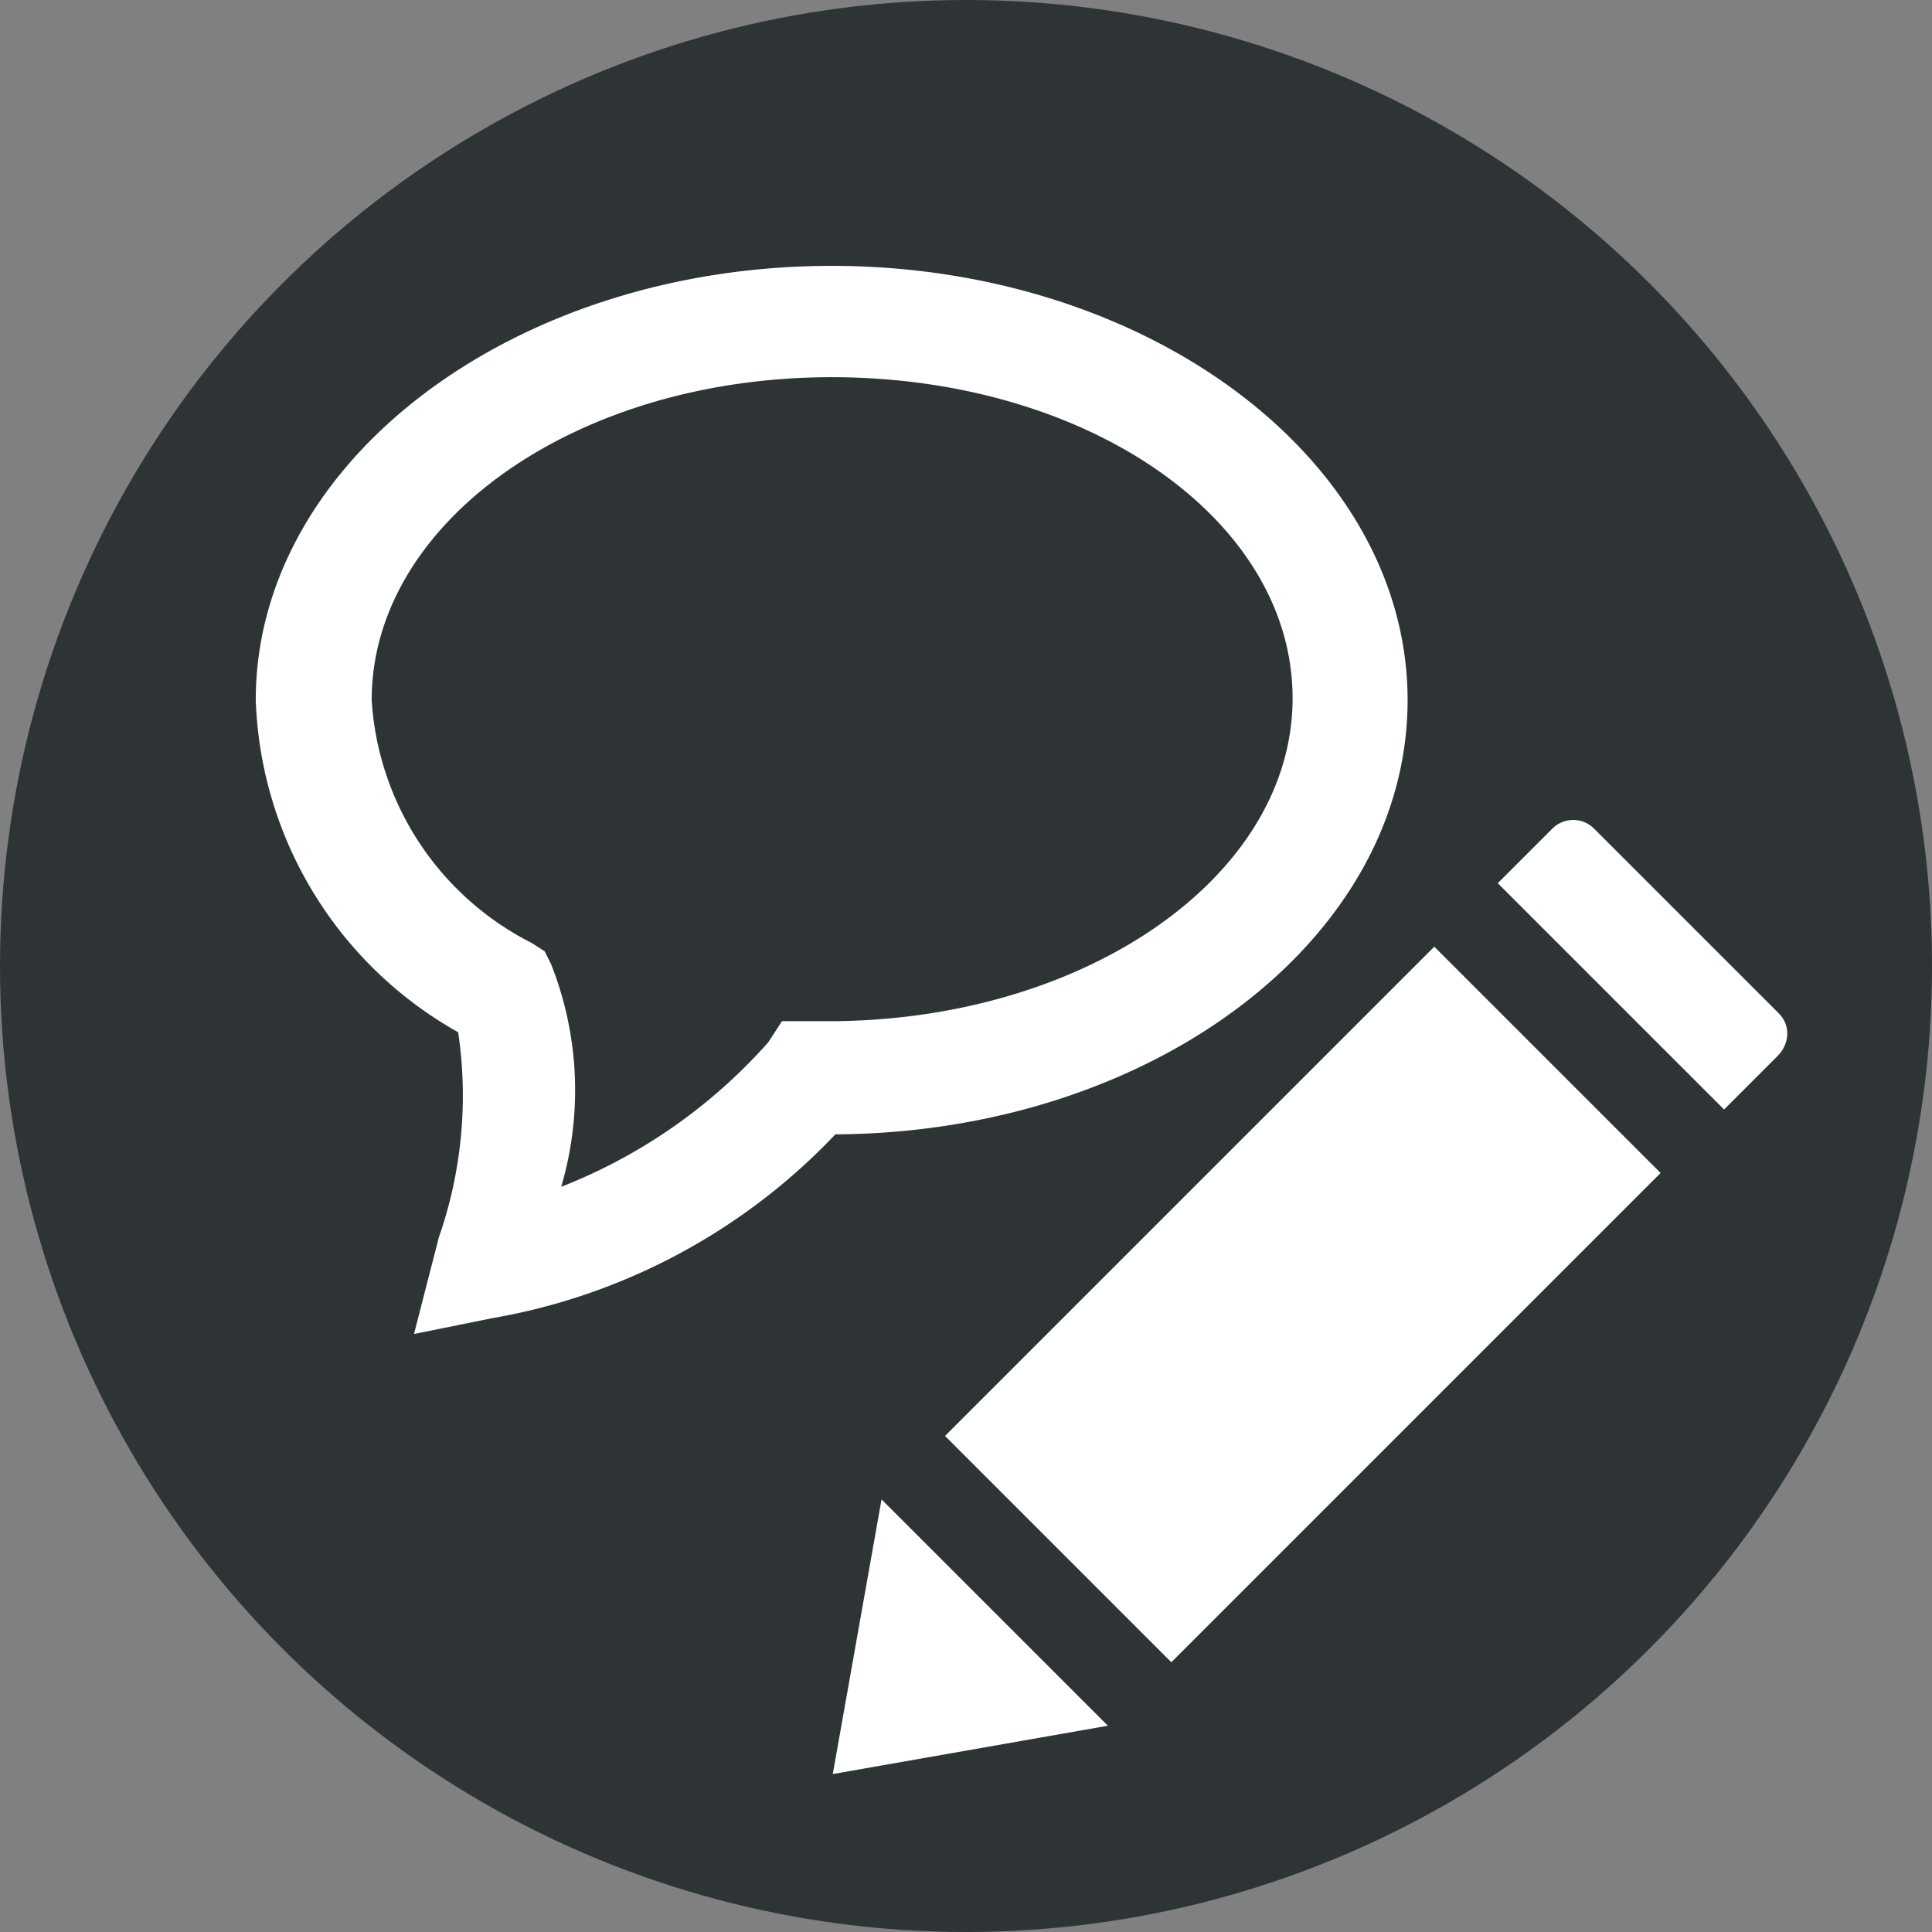 <svg xmlns="http://www.w3.org/2000/svg" viewBox="0 0 21 21">
	<rect x="0" y="0" width="21" height="21" fill="#808080" stroke="none"/>
	<defs><style>.cls-1{fill:#2e3436}.cls-2{fill:#fff}</style></defs>
	<title>Symbolic Annotations Emblem</title>
	<circle class="cls-1" cx="10.5" cy="10.5" r="10.5" />
	<path class="cls-2" d="M 4.5,14.5 4.77,13.45 A 4.68,4.68 0 0 0 4.98,11.22 4.31,4.31 0 0 1 2.78,7.61 c 0,-2.6 2.81,-4.72 6.26,-4.72 3.45,0 6.26,2.12 6.26,4.72 0,2.6 -2.78,4.7 -6.22,4.72 a 6.72,6.72 0 0 1 -3.74,2 z M 9.04,4.1 c -2.79,0 -5,1.58 -5,3.51 a 3.18,3.18 0 0 0 1.74,2.64 l 0.14,0.09 0.07,0.14 A 3.72,3.72 0 0 1 6.1,12.9 5.86,5.86 0 0 0 8.35,11.33 L 8.5,11.1 H 9 c 2.79,0 5.05,-1.57 5.05,-3.51 0,-1.94 -2.22,-3.49 -5.01,-3.49 z" />
	<path class="cls-2" d="M 19.315,11.485 18.74,12.06 16.28,9.6 16.87,9.01 c 0.126,-0.13 0.334,-0.13 0.46,0 l 2,2 c 0.139,0.134 0.124,0.341 -0.015,0.475 z" />
	<path class="cls-2" d="m 9.582,16.298 -0.53,2.985 2.99,-0.525 z" />
	<path class="cls-2" d="M 12.732,18.068 18.05,12.75 15.59,10.29 10.272,15.608 Z" />
</svg>
